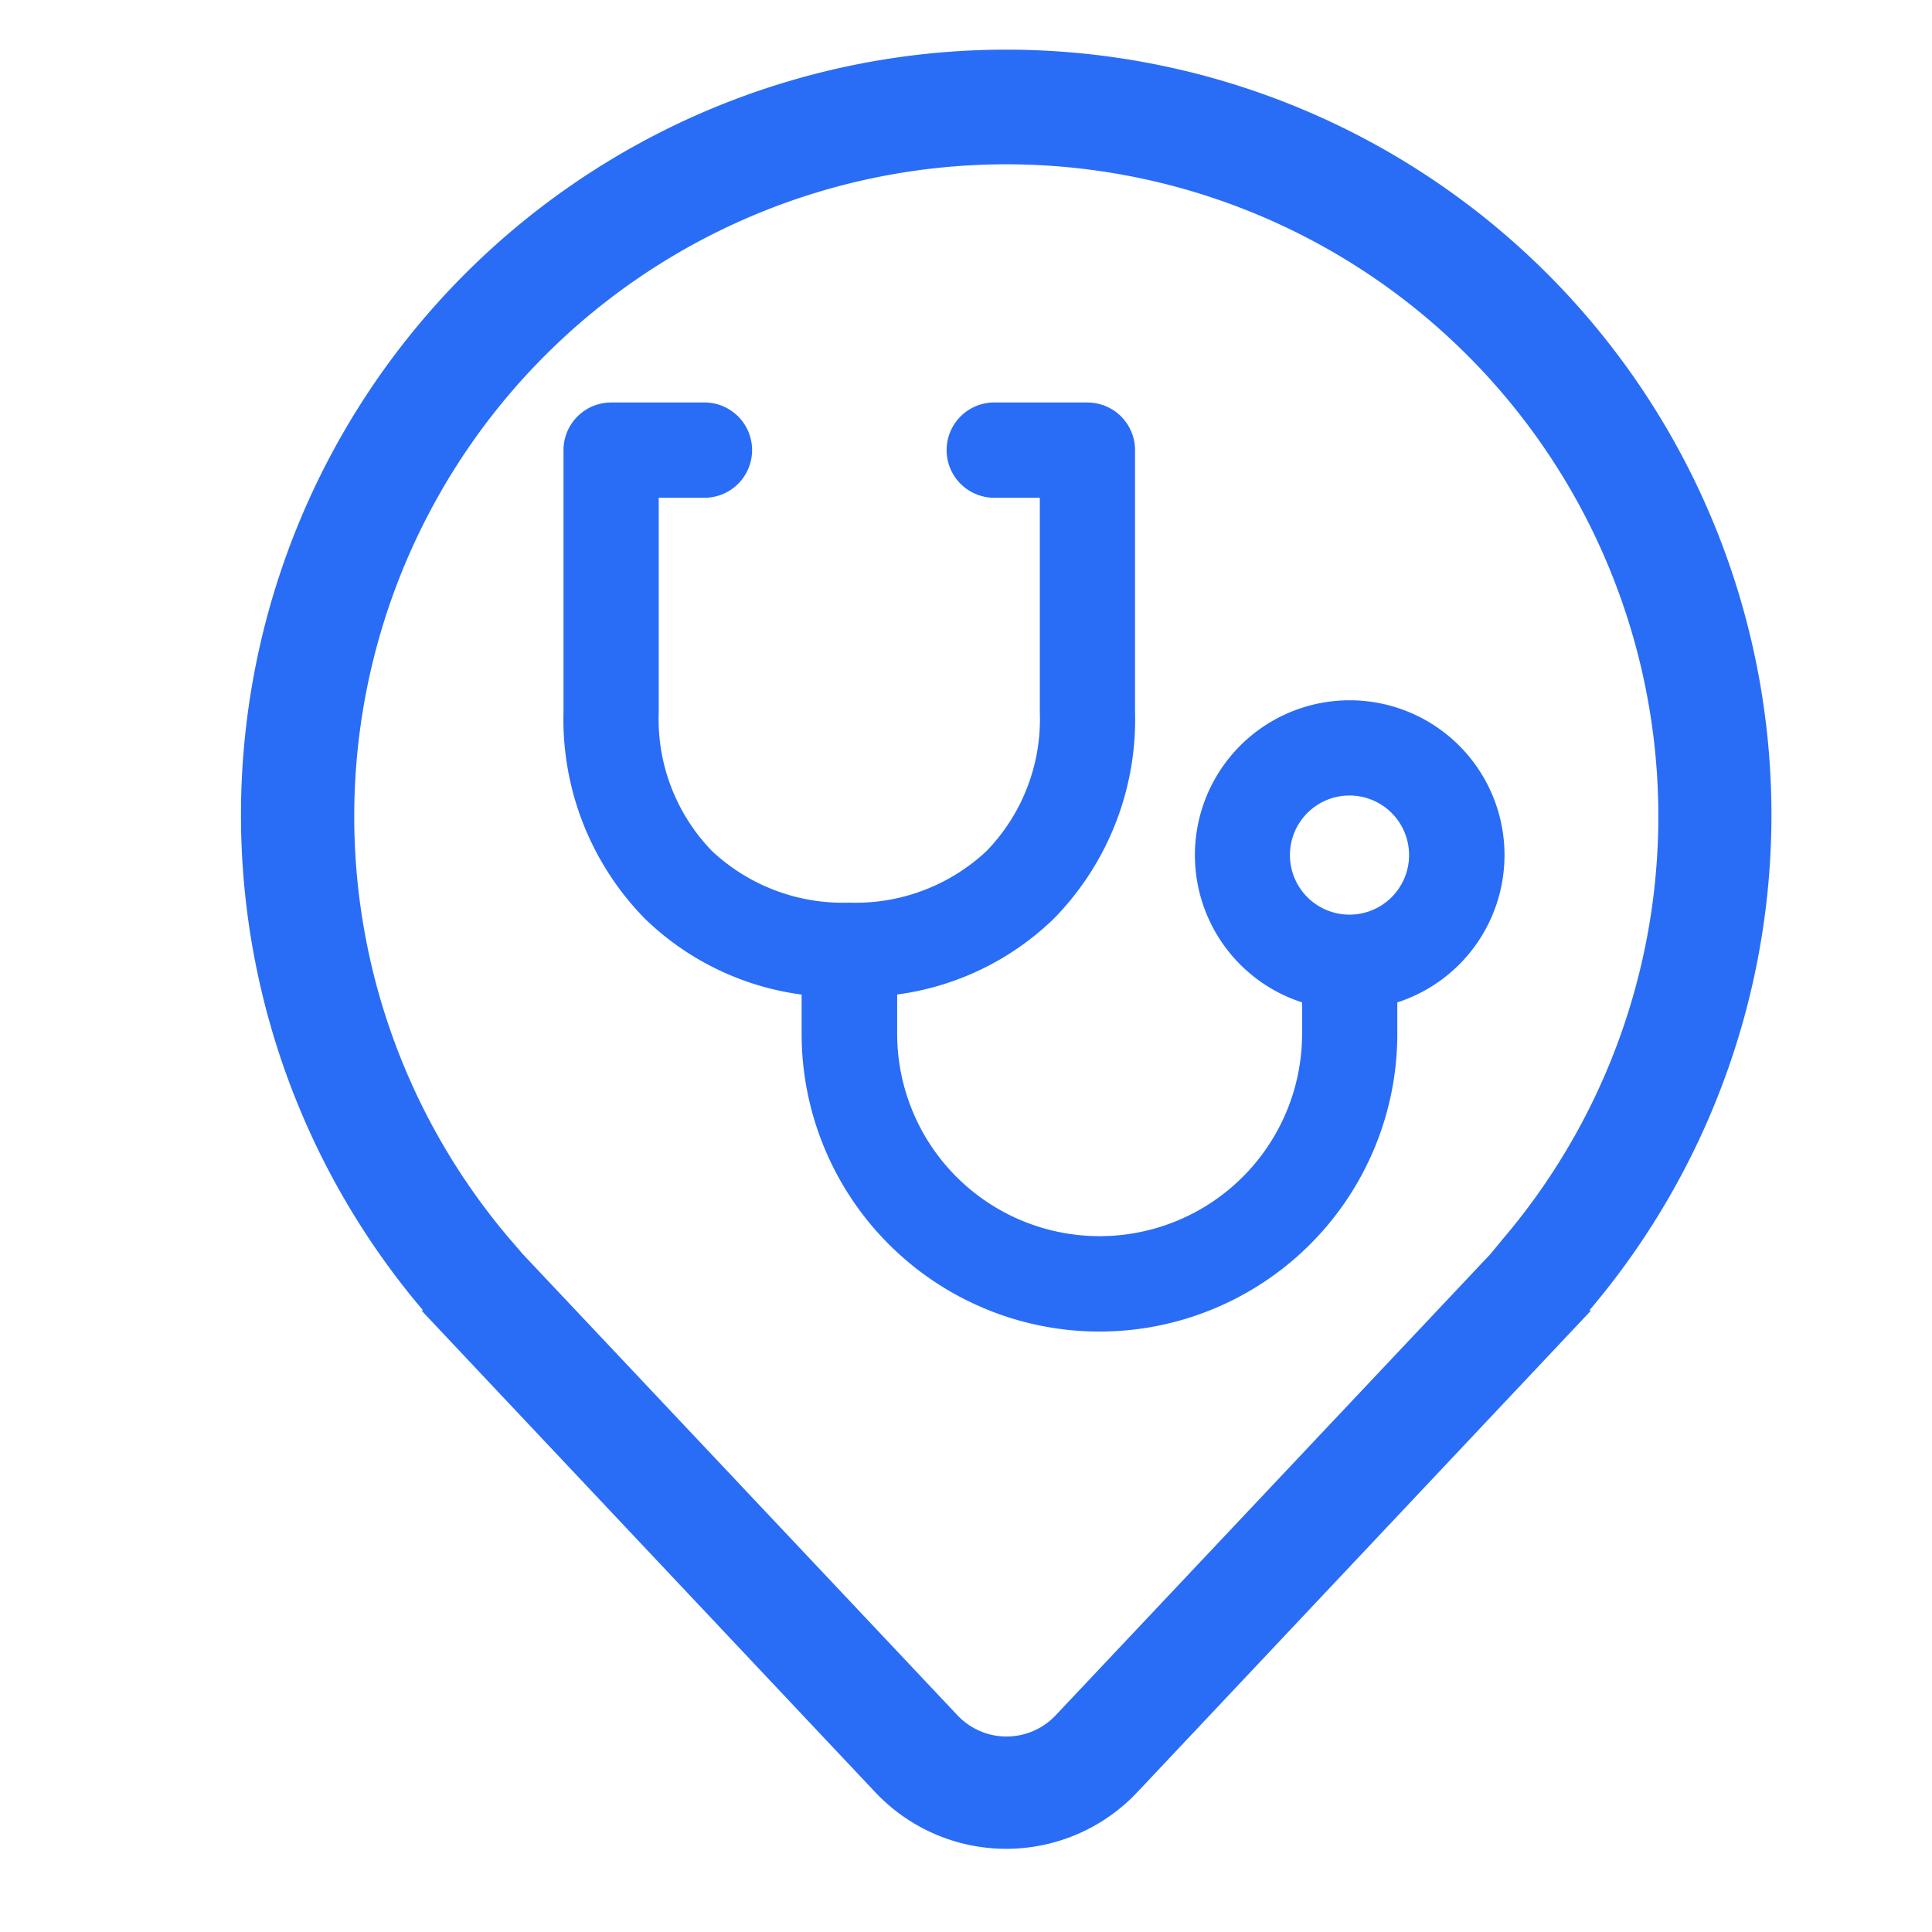 <svg xmlns="http://www.w3.org/2000/svg" width="24" height="24" viewBox="0 0 24 24">
  <g id="Doctors_Nearby" data-name="Doctors Nearby" transform="translate(-62 -644)">
    <rect id="Rectangle_6711" data-name="Rectangle 6711" width="24" height="24" transform="translate(62 644)" fill="#296df6" opacity="0"/>
    <path id="Path_37976" data-name="Path 37976" d="M2.592,2.5A.592.592,0,0,0,2,3.092V6.346A3.533,3.533,0,0,0,3.012,8.913a3.445,3.445,0,0,0,1.946.942v.486a3.7,3.7,0,0,0,7.4,0V9.952a1.923,1.923,0,1,0-1.183,0v.389a2.515,2.515,0,0,1-5.03,0V9.854a3.446,3.446,0,0,0,1.946-.942A3.533,3.533,0,0,0,9.1,6.346V3.092A.592.592,0,0,0,8.509,2.5H7.327a.592.592,0,0,0,0,1.183h.59V6.346a2.354,2.354,0,0,1-.66,1.724,2.378,2.378,0,0,1-1.707.643A2.378,2.378,0,0,1,3.843,8.07a2.354,2.354,0,0,1-.66-1.724V3.683h.592a.592.592,0,0,0,0-1.183Zm9.172,4.882a.74.74,0,1,1-.74.74A.74.74,0,0,1,11.763,7.382Z" transform="translate(67 646.5)" fill="#296df6"/>
    <path id="Path_37977" data-name="Path 37977" d="M23.765,19.647l-5.638,5.985a2.235,2.235,0,0,1-3.254,0L9.235,19.647h.021l-.009-.011-.012-.014a9.506,9.506,0,1,1,14.529,0l-.012.014-.009.011Zm-1.086-.9a8.1,8.1,0,1,0-12.357,0l.172.2,5.4,5.729a.838.838,0,0,0,1.22,0l5.4-5.729Z" transform="translate(58 640.632)" fill="#296df6"/>
  </g>
</svg>
